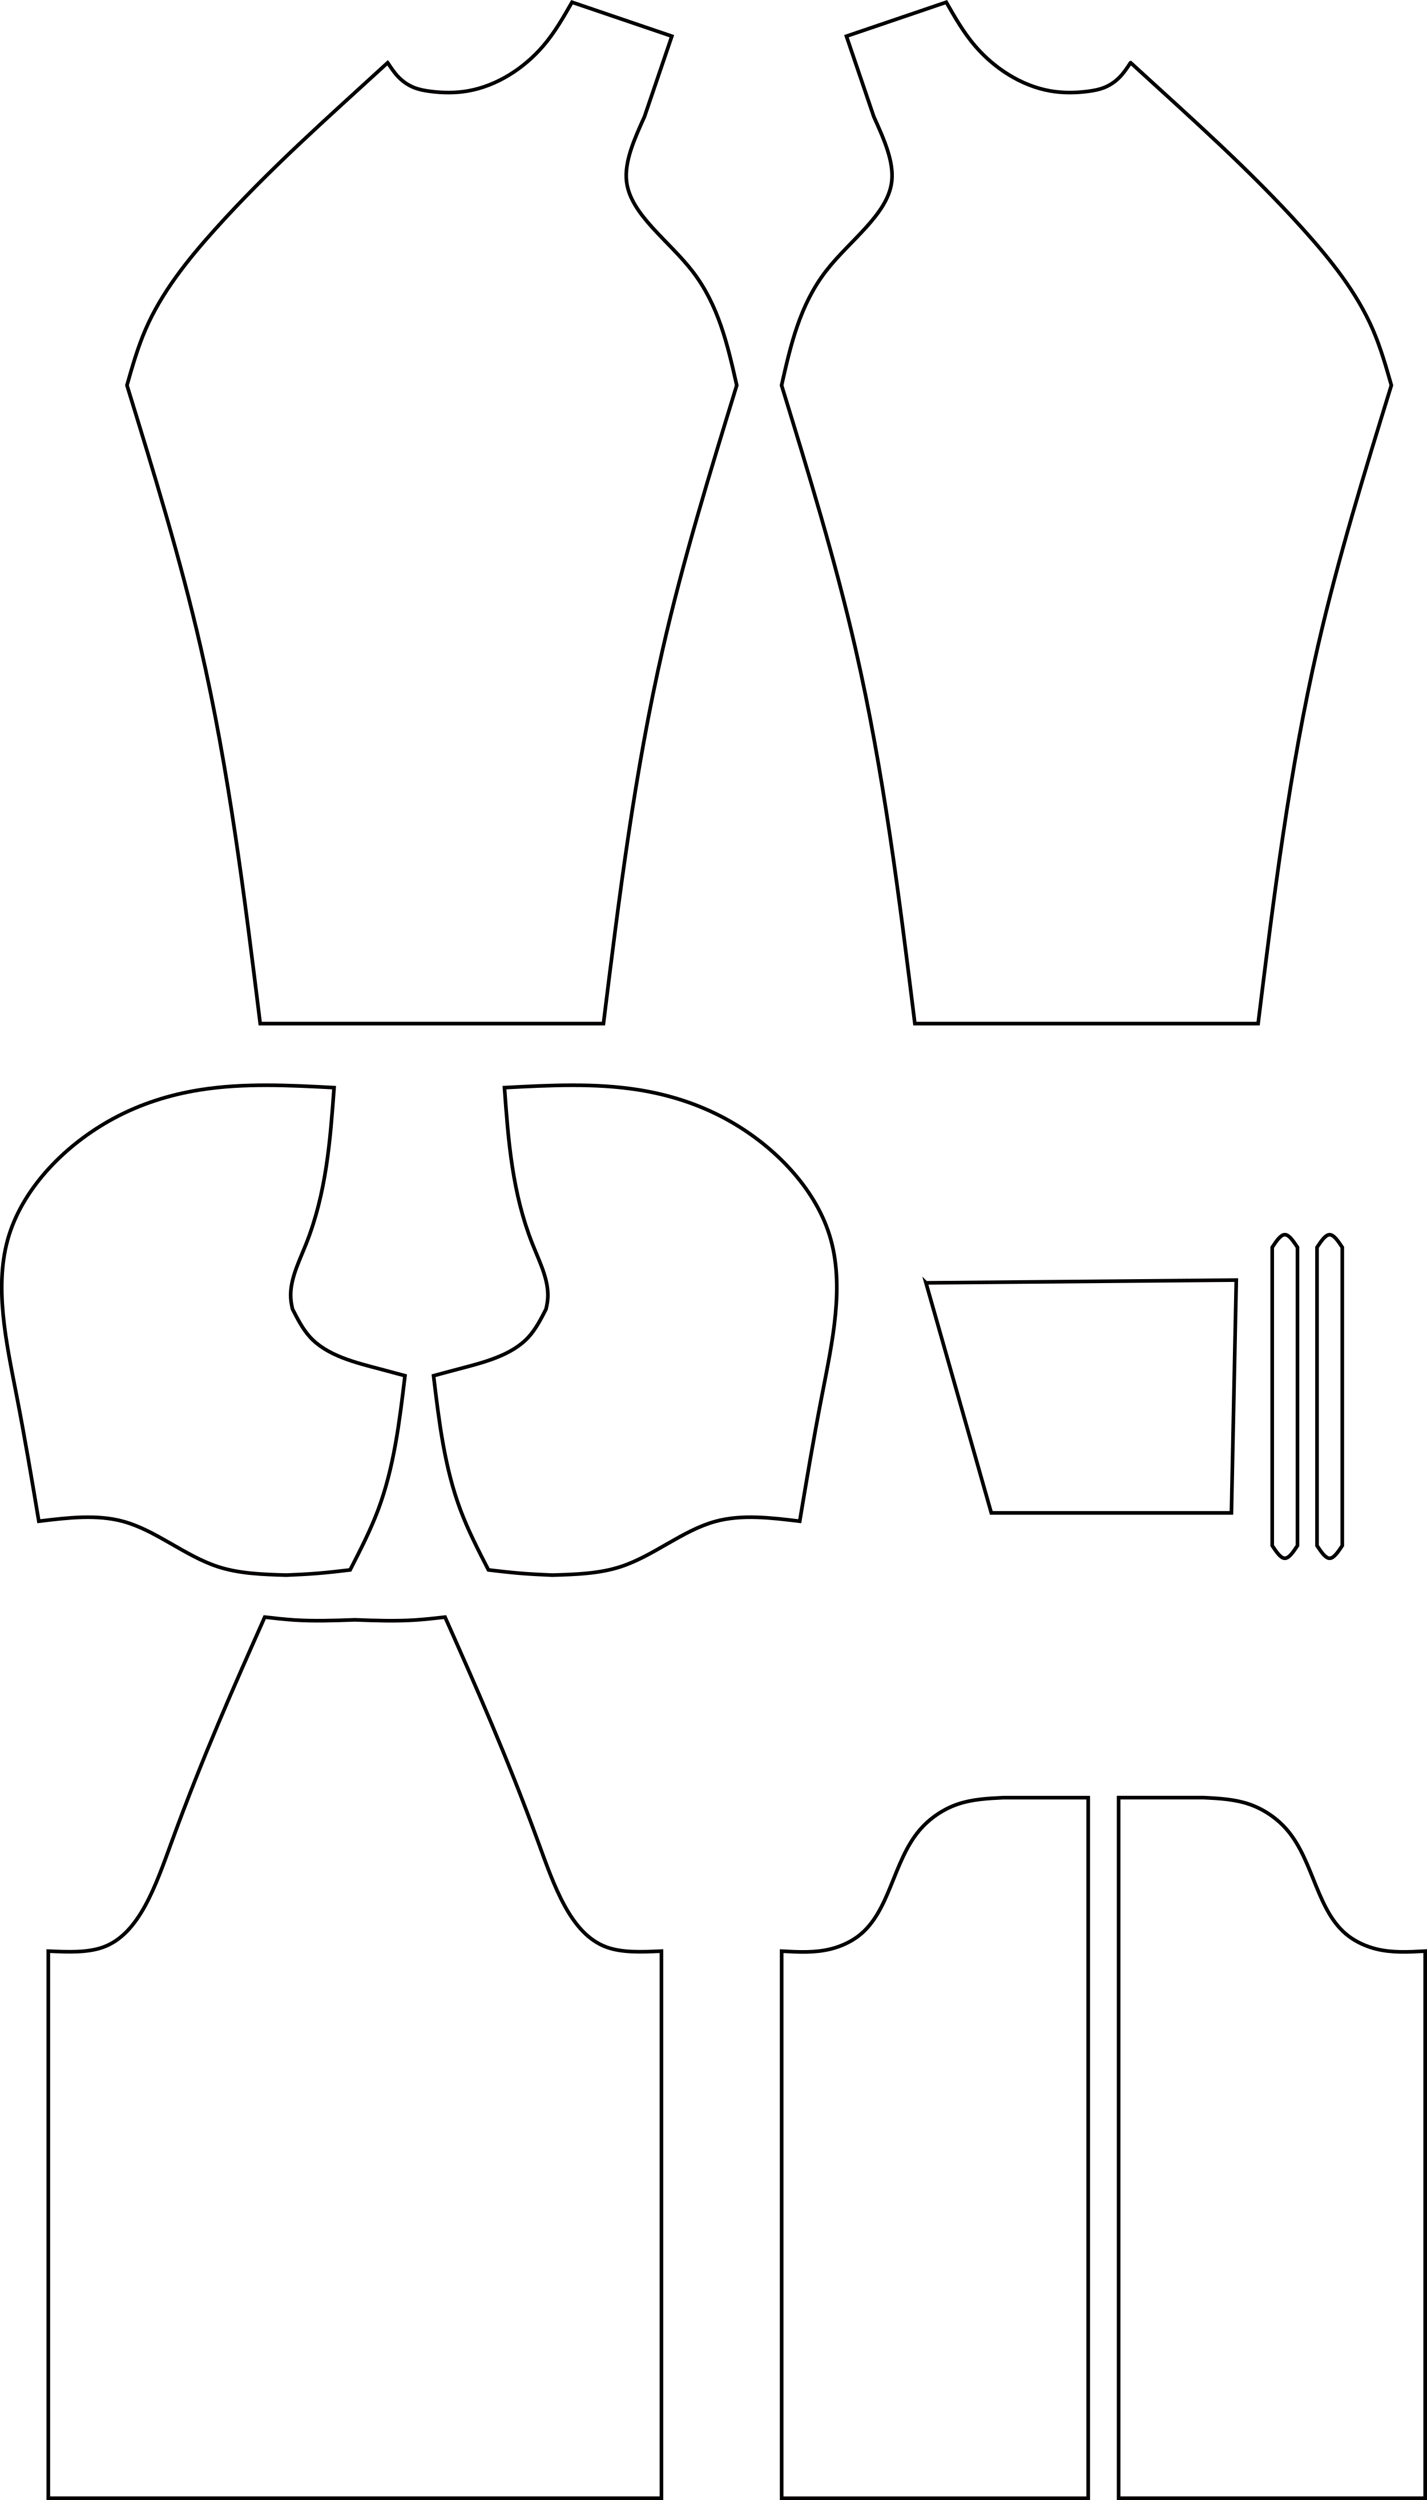 <?xml version="1.0" encoding="UTF-8"?>
<svg id="_图层_1" data-name="图层 1" xmlns="http://www.w3.org/2000/svg" viewBox="0 0 390.79 684.37">
  <defs>
    <style>
      .cls-1 {
        fill: none;
        stroke: #040000;
      }
    </style>
  </defs>
  <path class="cls-1" d="M274.77,492.09c-4.26.21-8.51.43-12.48,1.78-4.02,1.37-7.75,3.91-10.53,7.2-7.3,8.62-8.02,22.38-16.76,28.96-2.12,1.6-4.71,2.77-7.35,3.45-4.43,1.14-9,.88-13.59.63v149.76h83.95v-191.78h-23.25Z"/>
  <path class="cls-1" d="M329.58,492.08c4.26.21,8.5.43,12.48,1.79,4.02,1.37,7.75,3.91,10.53,7.19,7.3,8.63,8.02,22.38,16.76,28.96,2.12,1.6,4.71,2.77,7.35,3.45,4.43,1.14,9.01.88,13.59.63v149.76h-83.95v-191.78h23.25Z"/>
  <path class="cls-1" d="M106.17,17.17c-.21.19-.42.38-.63.57-15.9,14.54-31.91,28.69-46.49,44.87-7.61,8.44-14.82,17.42-19.24,27.69-2.1,4.87-3.57,10.02-5.04,15.17,7.31,23.75,14.62,47.46,20.16,71.6,7.78,33.88,12.05,68.48,16.33,103.13h94c4.28-34.49,8.54-68.94,16.27-102.68,5.56-24.29,12.89-48.15,20.23-72.04-2.48-10.99-4.96-21.97-12.18-31.29-6.52-8.42-16.9-15.47-17.99-24.45-.66-5.47,2.12-11.64,4.91-17.82l7.49-22.01L156.65.61c-2.37,4.14-4.74,8.29-7.88,11.95-5.25,6.13-12.65,10.92-20.54,12.32-3.49.62-7.08.58-10.6.1-1.4-.19-2.79-.45-4.1-.95-1.58-.61-3.05-1.58-4.25-2.78-1.21-1.21-2.16-2.64-3.1-4.07Z"/>
  <path class="cls-1" d="M309.63,17.17c.21.19.42.38.63.57,15.9,14.54,31.91,28.69,46.49,44.87,7.61,8.44,14.82,17.42,19.24,27.69,2.1,4.87,3.57,10.02,5.04,15.17-7.32,23.75-14.62,47.46-20.16,71.6-7.78,33.88-12.05,68.48-16.33,103.13h-94c-4.28-34.49-8.54-68.94-16.27-102.68-5.56-24.29-12.89-48.15-20.23-72.04,2.48-10.99,4.97-21.97,12.17-31.29,6.52-8.42,16.9-15.47,17.99-24.45.66-5.47-2.12-11.64-4.91-17.82l-7.49-22.01,27.34-9.3c2.37,4.14,4.74,8.29,7.88,11.95,5.26,6.13,12.65,10.92,20.53,12.32,3.49.62,7.08.58,10.6.1,1.4-.19,2.79-.45,4.1-.95,1.58-.61,3.05-1.58,4.25-2.78,1.21-1.21,2.16-2.64,3.1-4.07Z"/>
  <path class="cls-1" d="M78.29,431.18c2.94-.13,5.88-.26,8.81-.5,2.93-.24,5.85-.58,8.78-.93,2.77-5.38,5.53-10.76,7.64-16.36,4.38-11.64,5.88-24.21,7.39-36.8-2.14-.58-4.28-1.16-6.5-1.74-7.09-1.86-14.91-3.74-19.58-8.92-1.94-2.15-3.33-4.86-4.72-7.57-.15-.65-.29-1.31-.38-1.96-.76-5.35,1.98-10.56,4.08-15.84,5.58-14.04,6.63-28.43,7.68-42.83-12.39-.65-24.76-1.31-36.8.62-8.19,1.31-16.21,3.81-23.76,7.91-12.85,6.97-24.28,18.54-28.44,31.8-4.31,13.75-.78,29.29,2.1,44.17,2.27,11.68,4.16,22.93,6.04,34.19,7.93-.96,15.85-1.92,23.08.05,9.02,2.45,16.94,9.47,25.99,12.41,5.88,1.91,12.22,2.1,18.56,2.29Z"/>
  <path class="cls-1" d="M151.35,431.18c-2.94-.13-5.88-.26-8.81-.5-2.93-.24-5.85-.58-8.78-.93-2.77-5.38-5.54-10.76-7.64-16.36-4.38-11.64-5.88-24.21-7.39-36.8,2.14-.58,4.28-1.15,6.5-1.74,7.09-1.86,14.91-3.75,19.58-8.92,1.94-2.15,3.33-4.86,4.72-7.57.14-.65.29-1.31.38-1.96.76-5.34-1.98-10.56-4.08-15.84-5.58-14.04-6.64-28.42-7.68-42.83,12.39-.65,24.76-1.31,36.8.62,8.19,1.31,16.21,3.82,23.76,7.91,12.85,6.97,24.28,18.54,28.44,31.8,4.31,13.75.78,29.29-2.1,44.17-2.27,11.68-4.16,22.93-6.04,34.19-7.93-.96-15.85-1.92-23.08.05-9.02,2.46-16.94,9.47-25.99,12.41-5.88,1.91-12.22,2.1-18.56,2.29Z"/>
  <path class="cls-1" d="M97.19,683.86h83.95v-149.76c-5.39.24-10.78.49-15.12-1.12-9.87-3.66-14.29-16.87-18.71-28.95-8.52-23.28-16.96-42.32-25.43-61.36-2.74.31-5.48.62-8.23.8-5.47.35-10.96.15-16.46-.06-5.5.2-10.99.4-16.46.06-2.75-.18-5.49-.49-8.23-.8-8.47,19.05-16.92,38.08-25.43,61.36-4.42,12.08-8.84,25.3-18.71,28.95-4.34,1.61-9.73,1.36-15.13,1.12v149.76h83.95Z"/>
  <path class="cls-1" d="M367.59,423.1v-81.65c-1.15-1.73-2.3-3.46-3.46-3.46s-2.31,1.73-3.46,3.46v81.65c1.15,1.73,2.3,3.46,3.46,3.46s2.3-1.73,3.46-3.46Z"/>
  <path class="cls-1" d="M348.4,423.1v-81.66c1.15-1.73,2.3-3.46,3.46-3.46s2.3,1.73,3.46,3.46v81.66c-1.15,1.73-2.3,3.46-3.46,3.46s-2.3-1.73-3.46-3.46Z"/>
  <path class="cls-1" d="M253.58,351.16l17.89,62.98h65.76l1.33-63.73-84.97.76Z"/>
</svg>
